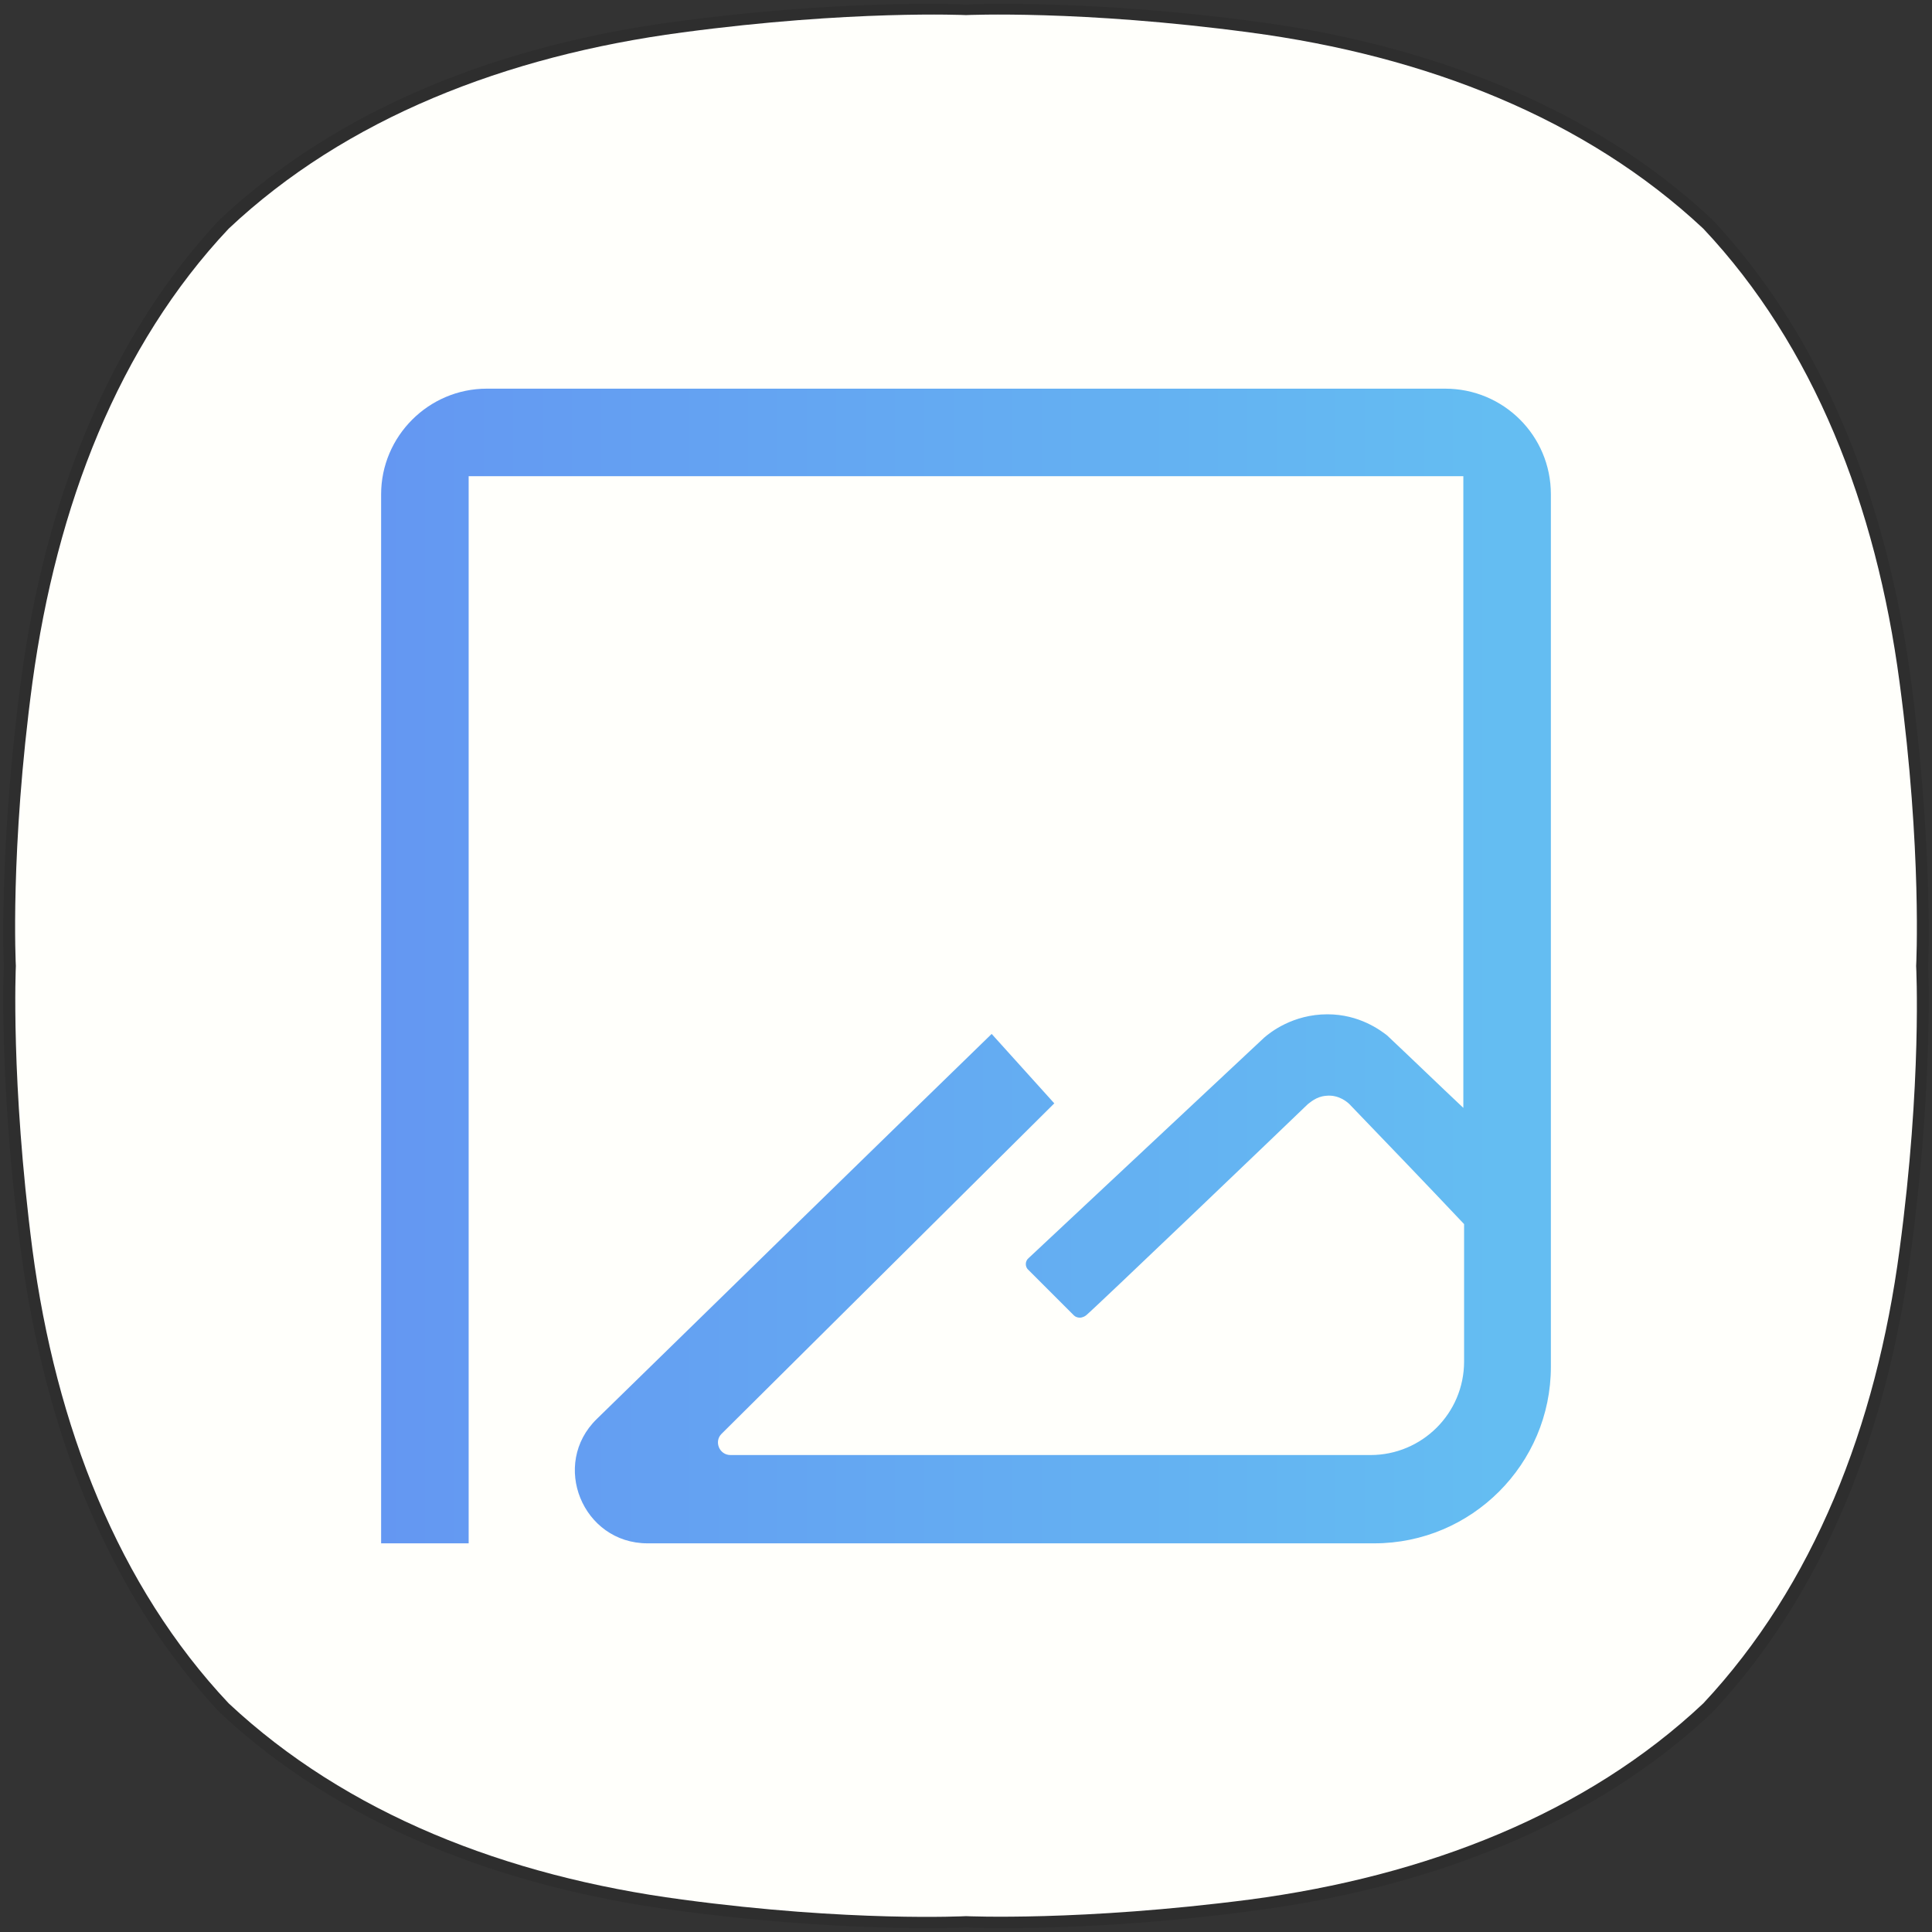 <?xml version="1.0" encoding="UTF-8" standalone="no"?>
<!-- Generator: Adobe Illustrator 23.0.0, SVG Export Plug-In . SVG Version: 6.00 Build 0)  -->

<svg
   xmlns:ns="&amp;ns_sfw;"
   xmlns:dc="http://purl.org/dc/elements/1.1/"
   xmlns:cc="http://creativecommons.org/ns#"
   xmlns:rdf="http://www.w3.org/1999/02/22-rdf-syntax-ns#"
   xmlns:svg="http://www.w3.org/2000/svg"
   xmlns="http://www.w3.org/2000/svg"
   xmlns:xlink="http://www.w3.org/1999/xlink"
   xmlns:sodipodi="http://sodipodi.sourceforge.net/DTD/sodipodi-0.dtd"
   xmlns:inkscape="http://www.inkscape.org/namespaces/inkscape"
   version="1.1"
   id="레이어_1"
   x="0px"
   y="0px"
   viewBox="0 0 256 256"
   style="enable-background:new 0 0 256 256;"
   xml:space="preserve"
   sodipodi:docname="shotwell.svg"
   inkscape:version="0.92.5 (2060ec1f9f, 2020-04-08)"><rect x="0" y="0" width="256" height="256" fill="#333333" stroke="none"/><defs
   id="defs28"><linearGradient
     inkscape:collect="always"
     xlink:href="#SVGID_1_"
     id="linearGradient841"
     x1="50.5"
     y1="128"
     x2="205.5"
     y2="128"
     gradientUnits="userSpaceOnUse" /></defs><sodipodi:namedview
   pagecolor="#ffffff"
   bordercolor="#666666"
   borderopacity="1"
   objecttolerance="10"
   gridtolerance="10"
   guidetolerance="10"
   inkscape:pageopacity="0"
   inkscape:pageshadow="2"
   inkscape:window-width="1437"
   inkscape:window-height="480"
   id="namedview26"
   showgrid="false"
   inkscape:zoom="0.921875"
   inkscape:cx="128"
   inkscape:cy="128"
   inkscape:window-x="68"
   inkscape:window-y="27"
   inkscape:window-maximized="0"
   inkscape:current-layer="레이어_1" />
<style
   type="text/css"
   id="style2">
	.st0{opacity:0.1;}
	.st1{fill:url(#SVGID_1_);}
	.st2{fill-rule:evenodd;clip-rule:evenodd;fill:#FFFFFF;}
</style>
<g
   class="st0"
   id="g10"
   style="opacity:0.1;fill:#000000;fill-opacity:1">
	<g
   id="g8"
   style="fill:#000000;fill-opacity:1">
		<path
   d="m 132.7,0.5 c 6.2,0 18.1,0.3 33.3,2.3 23.7,3.1 45.1,11.5 60.9,26.3 v 0 c 14.7,15.7 23.1,37.2 26.3,60.9 3,22.6 2.3,38 2.3,38 0,0 0.7,15.4 -2.3,38 -3.1,23.7 -11.5,45.1 -26.3,60.9 v 0 c -15.7,14.8 -37.2,23.2 -60.9,26.3 -15.1,2 -27.1,2.3 -33.3,2.3 -3.1,0 -4.7,-0.1 -4.7,-0.1 0,0 -1.7,0.1 -4.7,0.1 -6.2,0 -18.1,-0.3 -33.3,-2.3 -23.7,-3.1 -45.1,-11.5 -60.9,-26.3 v 0 C 14.4,211.2 6,189.7 2.8,166 -0.2,143.4 0.5,128 0.5,128 0.5,128 -0.2,112.6 2.8,90 6,66.3 14.4,44.8 29.1,29.1 v 0 C 44.9,14.3 66.3,5.9 90,2.8 c 15.2,-2 27.1,-2.3 33.3,-2.3 3.1,0 4.7,0.1 4.7,0.1 0,0 1.7,-0.1 4.7,-0.1"
   id="path6"
   inkscape:connector-curvature="0"
   style="fill:#000000;fill-opacity:1" />
	</g>
</g>
<linearGradient
   id="SVGID_1_"
   gradientUnits="userSpaceOnUse"
   x1="22.912"
   y1="227.492"
   x2="228.934"
   y2="32.513">
	<stop
   offset="0"
   style="stop-color:#6497F2"
   id="stop12" />
	<stop
   offset="0.954"
   style="stop-color:#64BDF2"
   id="stop14" />
</linearGradient>
<path
   class="st1"
   d="M251.7,90.4c-3.1-23.4-11.4-44.6-26-60.1l0,0c-15.6-14.6-36.7-22.9-60.1-26C143.2,1.3,128,2,128,2  s-15.2-0.7-37.6,2.3C67,7.4,45.8,15.7,30.3,30.3C15.7,45.8,7.5,67,4.3,90.4c-3,22.3-2.2,37.6-2.2,37.6s-0.7,15.2,2.2,37.6  c3.1,23.4,11.4,44.6,26,60.1l0,0c15.6,14.6,36.7,22.9,60.1,26c22.3,3,37.6,2.2,37.6,2.2s15.2,0.7,37.6-2.2  c23.4-3.1,44.6-11.4,60.1-26l0,0c14.6-15.6,22.9-36.7,26-60.1c3-22.3,2.2-37.6,2.2-37.6S254.7,112.8,251.7,90.4"
   id="path17"
   style="fill:#fffffb;fill-opacity:1;opacity:1" />
<g
   id="g23"
   style="fill:url(#linearGradient841);fill-opacity:1;opacity:1">
	<path
   class="st2"
   d="m 191.5,51.5 h -127 c -7.7,0 -14,6.3 -14,14 v 139 H 62.1 V 192.9 172.6 63.1 h 131.8 v 83.7 c -3.4,-3.2 -6.7,-6.4 -10.1,-9.6 -0.9,-0.7 -3.7,-2.8 -7.9,-2.8 -4.6,0 -7.6,2.4 -8.4,3.1 l -31.2,29.2 c -0.5,0.4 -0.5,1.2 0,1.6 l 6,6 c 0.2,0.2 0.5,0.3 0.8,0.3 0,0 0.4,0 0.8,-0.3 0.9,-0.7 26.4,-25.1 29.4,-28 0.3,-0.2 1.1,-1 2.4,-1.1 1.7,-0.2 2.9,0.9 3.1,1.1 5.1,5.3 10.2,10.6 15.2,15.9 v 18.2 c 0,6.9 -5.6,12.4 -12.4,12.4 H 131.5 97 96.8 c -1.5,0 -2.2,-1.8 -1.2,-2.8 l 44.1,-43.8 c -2.8,-3.1 -5.5,-6.1 -8.3,-9.2 -17.5,17 -34.9,34 -52.3,51 -6.2,6 -1.9,16.5 6.7,16.5 h 11.2 33.3 51.8 c 12.9,0 23.4,-10.5 23.4,-23.4 V 65.5 c 0,-7.8 -6.3,-14 -14,-14 z"
   id="path19"
   inkscape:connector-curvature="0"
   style="clip-rule:evenodd;fill:url(#linearGradient841);fill-opacity:1;fill-rule:evenodd" />
	<path
   class="st2"
   d="m 124.5,104.4 c 0,-12.3 -10,-22.3 -22.3,-22.3 -12.3,0 -22.2,10 -22.2,22.3 0,12.3 10,22.3 22.3,22.3 12.3,0 22.2,-10 22.2,-22.3 z m -34.8,0 c 0,-7 5.6,-12.6 12.6,-12.6 7,0 12.6,5.6 12.6,12.6 0,7 -5.6,12.6 -12.6,12.6 -7,0 -12.6,-5.6 -12.6,-12.6 z"
   id="path21"
   inkscape:connector-curvature="0"
   style="clip-rule:evenodd;fill:url(#linearGradient841);fill-opacity:1;fill-rule:evenodd" />
</g>
</svg>